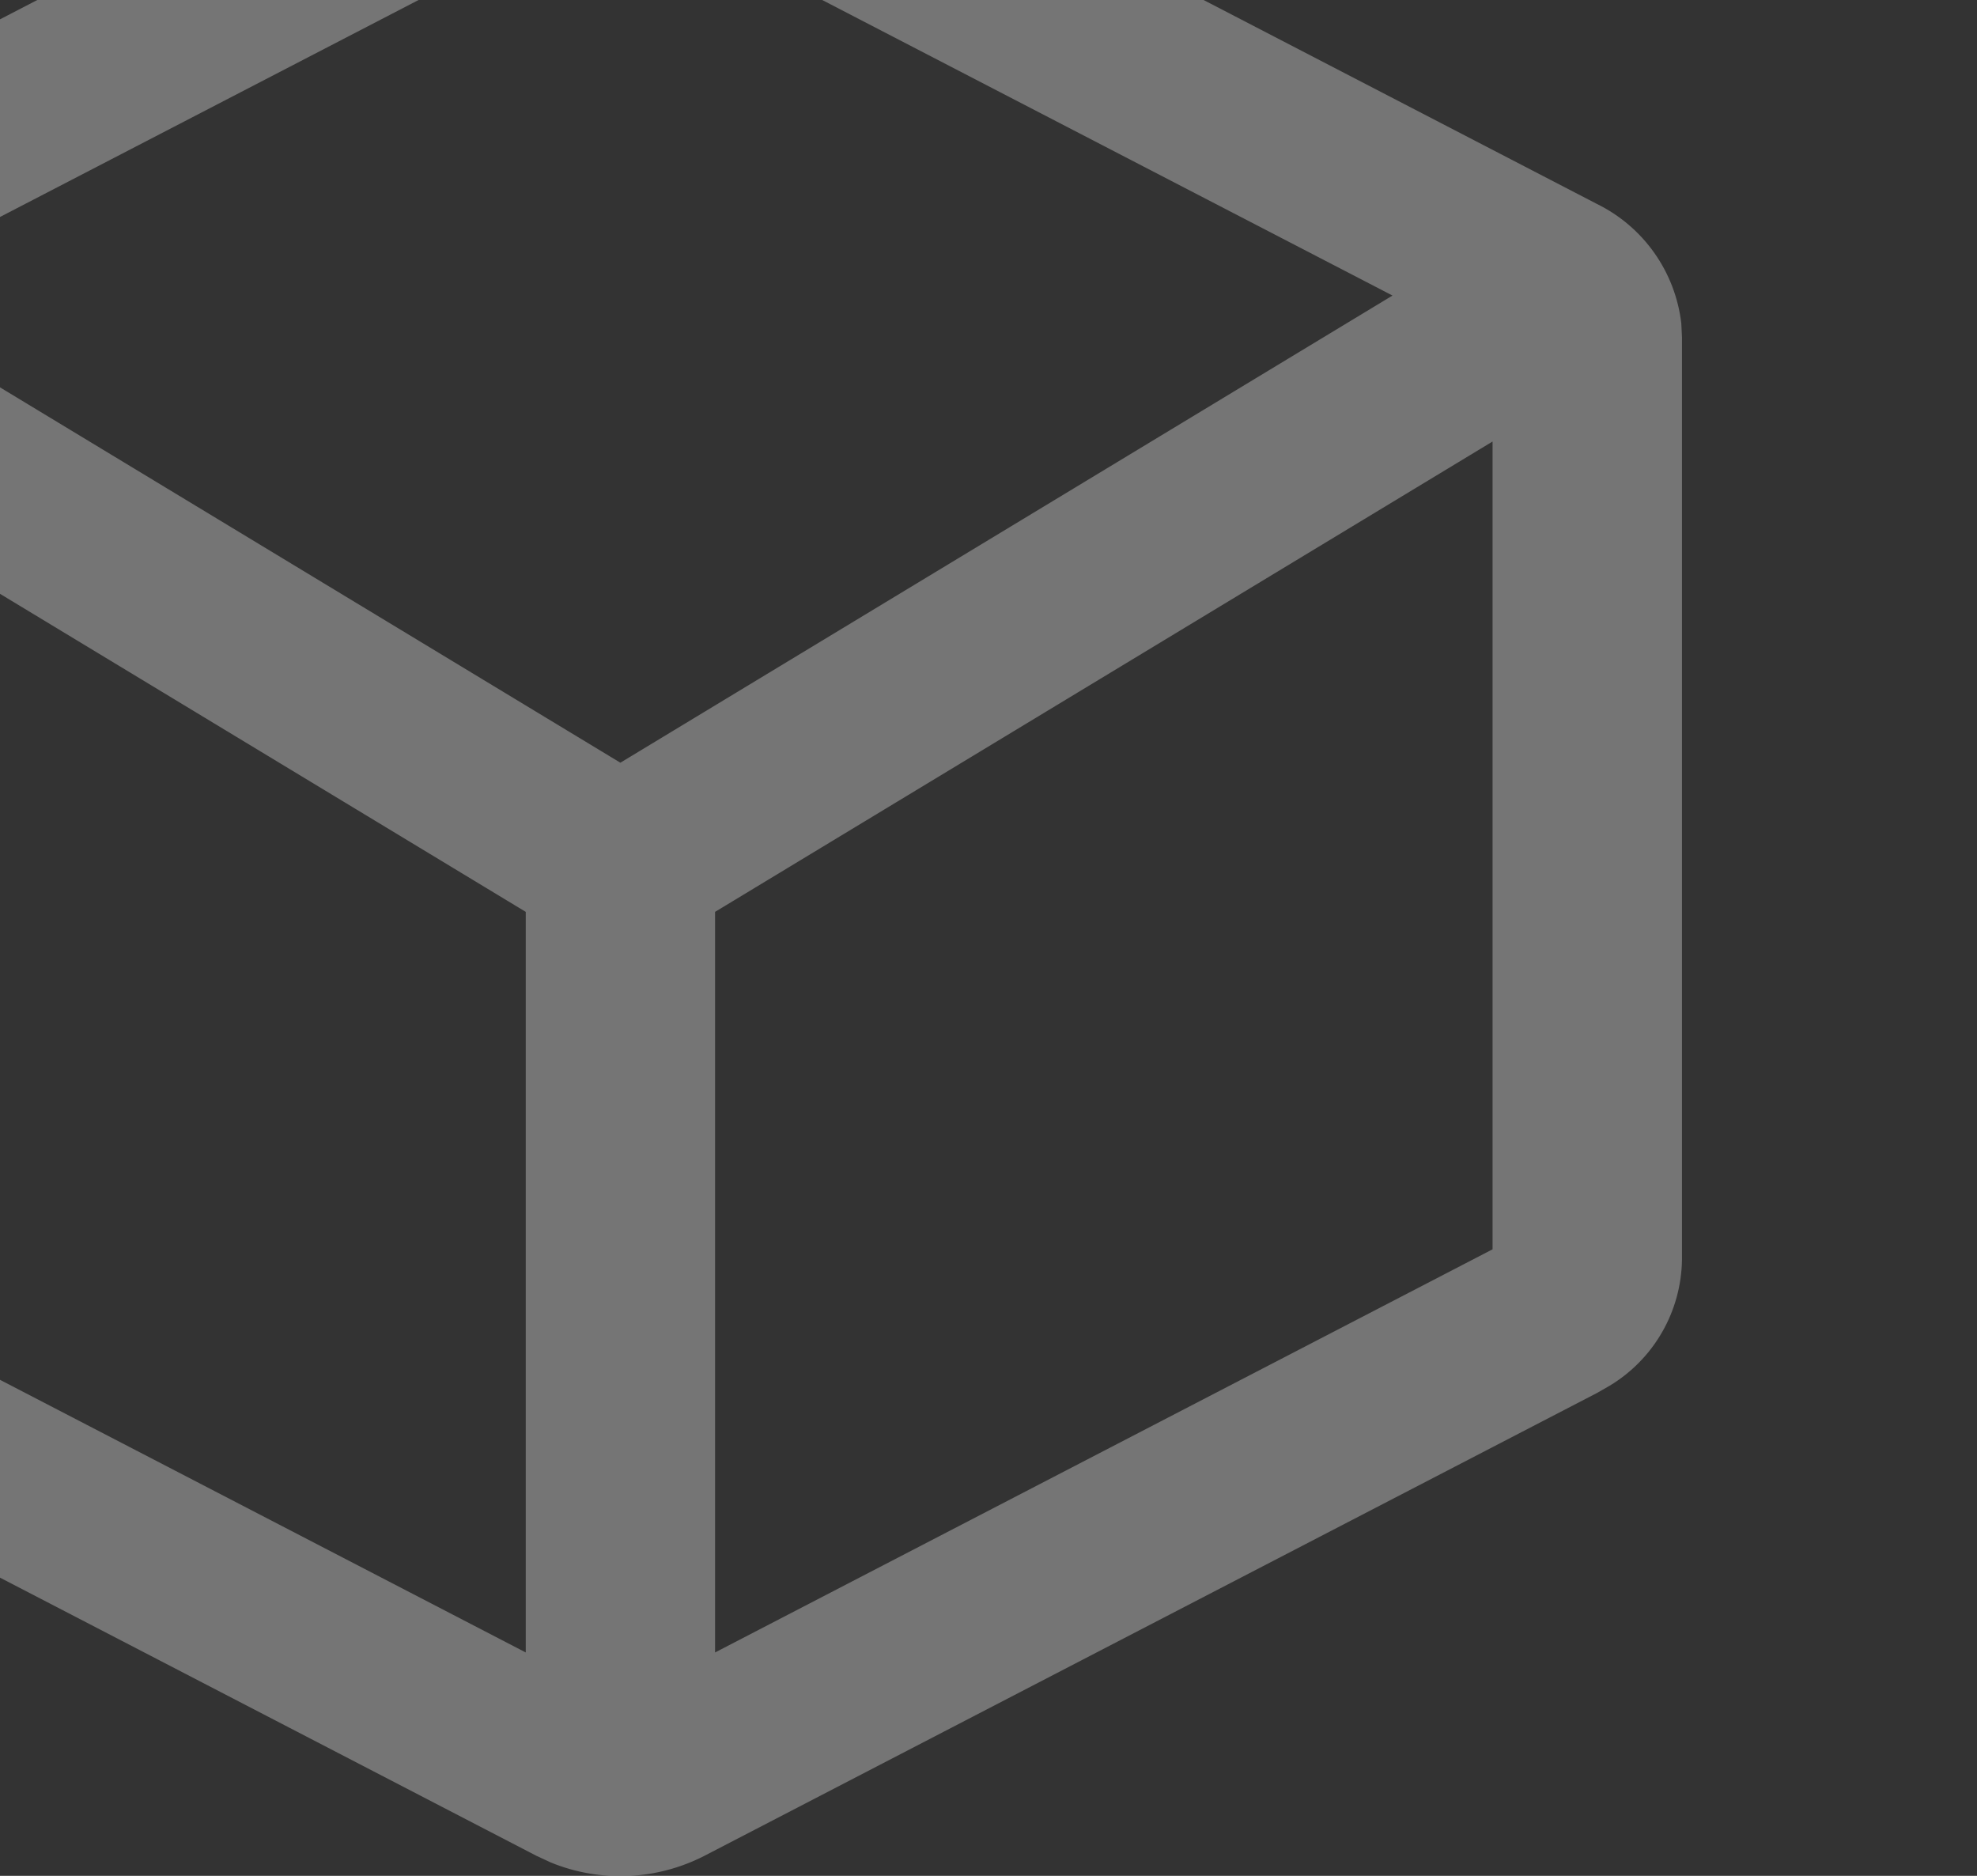 <svg xmlns="http://www.w3.org/2000/svg" xmlns:xlink="http://www.w3.org/1999/xlink" width="156" height="148" viewBox="0 0 156 148"><rect x="0" y="0" width="156" height="148" fill="#333333" stroke="none"/><defs><clipPath id="a"><rect width="156" height="148" transform="translate(708 128)" fill="#fff" stroke="#707070" stroke-width="1"/></clipPath><clipPath id="b"><path d="M77.643-22.1a14.528,14.528,0,0,1,12.095-.529l1.14.528L161.3,14.408a12.058,12.058,0,0,1,6.671,9.426l.053,1.078v72.82a11.8,11.8,0,0,1-5.717,9.93l-1.006.575-70.42,36.511a14.527,14.527,0,0,1-12.1.529l-1.139-.528L7.224,108.239A12.058,12.058,0,0,1,.553,98.813L.5,97.734V24.914a11.8,11.8,0,0,1,5.718-9.93l1-.575Zm75.435,55.259L91.728,70.269V128.7l61.35-31.808Zm-137.64,0V96.888L76.789,128.7V70.269ZM84.255-9.929,23.337,21.646,84.255,58.5l60.926-36.858Z" transform="translate(-0.5 23.7)" fill="#fff"/></clipPath></defs><g transform="translate(-708 -128)" clip-path="url(#a)"><g transform="translate(724 154)"><g transform="translate(-50.804 -48.024)" opacity="0.323"><g transform="translate(0)" clip-path="url(#b)"><path d="M-4.5-28.7H243.124V214.017H-4.5Z" transform="translate(-35.551 -7.635)" fill="#fff"/></g></g></g></g></svg>